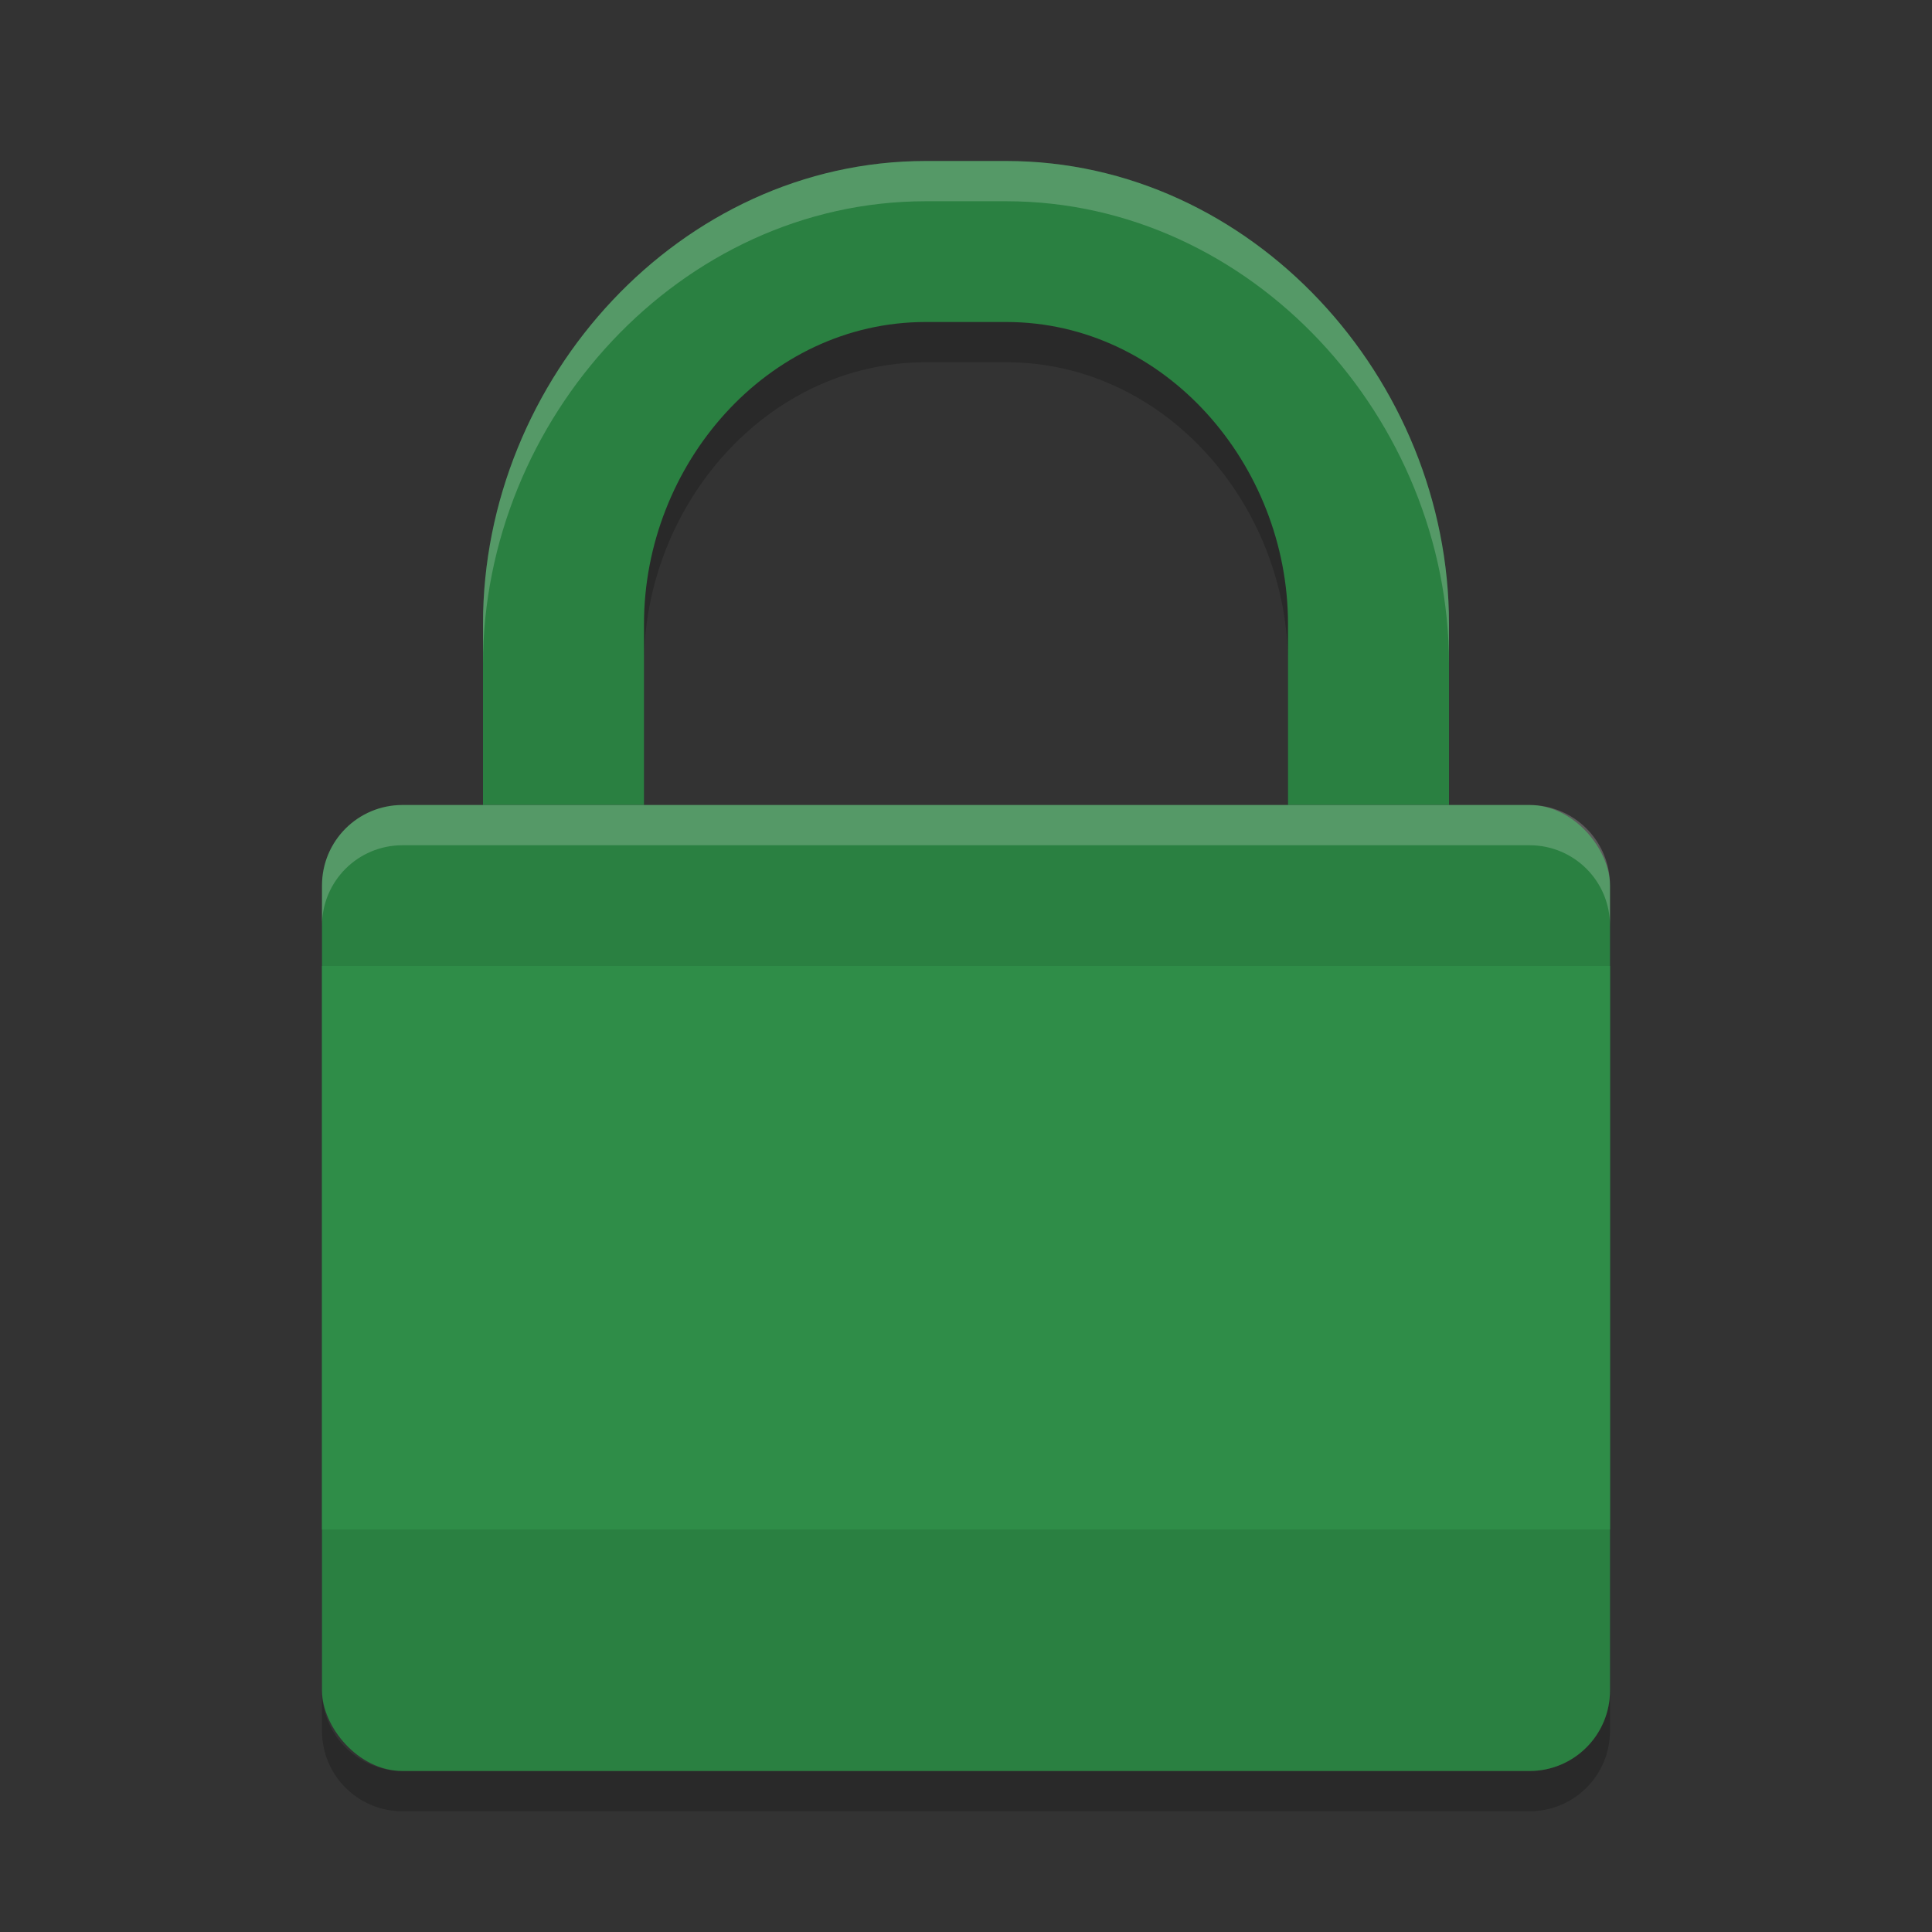 <?xml version="1.0" encoding="UTF-8" standalone="no"?>
<svg
   xmlns:dc="http://purl.org/dc/elements/1.1/"
   xmlns:cc="http://creativecommons.org/ns#"
   xmlns:rdf="http://www.w3.org/1999/02/22-rdf-syntax-ns#"
   xmlns:svg="http://www.w3.org/2000/svg"
   xmlns="http://www.w3.org/2000/svg"
   xmlns:sodipodi="http://sodipodi.sourceforge.net/DTD/sodipodi-0.dtd"
   xmlns:inkscape="http://www.inkscape.org/namespaces/inkscape"
   width="48"
   height="48"
   version="1"
   id="svg16"
   sodipodi:docname="appimagekit-encryptpad.svg"
   inkscape:version="0.92.5 (2060ec1f9f, 2020-04-08)">
  <rect width="100%" height="100%" fill="#333333" stroke="none"/>
  <defs
     id="defs20" />
  <sodipodi:namedview
     pagecolor="#fefefe"
     bordercolor="#33994e"
     borderopacity="1"
     objecttolerance="10"
     gridtolerance="10"
     guidetolerance="10"
     inkscape:pageopacity="0"
     inkscape:pageshadow="2"
     inkscape:window-width="765"
     inkscape:window-height="480"
     id="namedview18"
     showgrid="false"
     inkscape:zoom="4.9166667"
     inkscape:cx="28.446606"
     inkscape:cy="51.444024"
     inkscape:window-x="0"
     inkscape:window-y="28"
     inkscape:window-maximized="0"
     inkscape:current-layer="svg16" />
  <path
     style="opacity:0.2"
     d="M 23,5 C 16.906,5 12,10.406 12,16.5 V 20 h 4 V 16.5 C 16,12.553 19.053,9 23,9 h 2 c 3.947,0 7,3.553 7,7.5 V 20 h 4 V 16.5 C 36,10.406 31.094,5 25,5 Z"
     id="path2" />
  <path
     style="fill:#2a8041;fill-opacity:1"
     d="M 23,4 C 16.906,4 12,9.406 12,15.5 V 20 h 4 V 15.5 C 16,11.553 19.053,8 23,8 h 2 c 3.947,0 7,3.553 7,7.5 V 20 h 4 V 15.5 C 36,9.406 31.094,4 25,4 Z"
     id="path4" />
  <path
     style="opacity:0.2"
     d="m 8,42 v 1 c 0,1.108 0.892,2 2,2 h 28 c 1.108,0 2,-0.892 2,-2 v -1 c 0,1.108 -0.892,2 -2,2 H 10 C 8.892,44 8,43.108 8,42 Z"
     id="path6" />
  <rect
     style="fill:#2a8041;fill-opacity:1"
     width="32"
     height="24"
     x="8"
     y="20"
     rx="2"
     ry="2"
     id="rect8" />
  <path
     style="opacity:0.2;fill:#fefefe"
     d="m 10,20 c -1.108,0 -2,0.892 -2,2 v 1 c 0,-1.108 0.892,-2 2,-2 h 28 c 1.108,0 2,0.892 2,2 v -1 c 0,-1.108 -0.892,-2 -2,-2 z"
     id="path10" />
  <rect
     style="fill:#2f8d48;fill-opacity:1"
     width="32"
     height="14"
     x="8"
     y="24"
     rx="0"
     ry="0"
     id="rect12" />
  <path
     style="opacity:0.2;fill:#fefefe"
     d="M 23,4 C 16.906,4 12,9.406 12,15.5 v 1 C 12,10.406 16.906,5 23,5 h 2 c 6.094,0 11,5.406 11,11.5 v -1 C 36,9.406 31.094,4 25,4 Z"
     id="path14" />
</svg>
